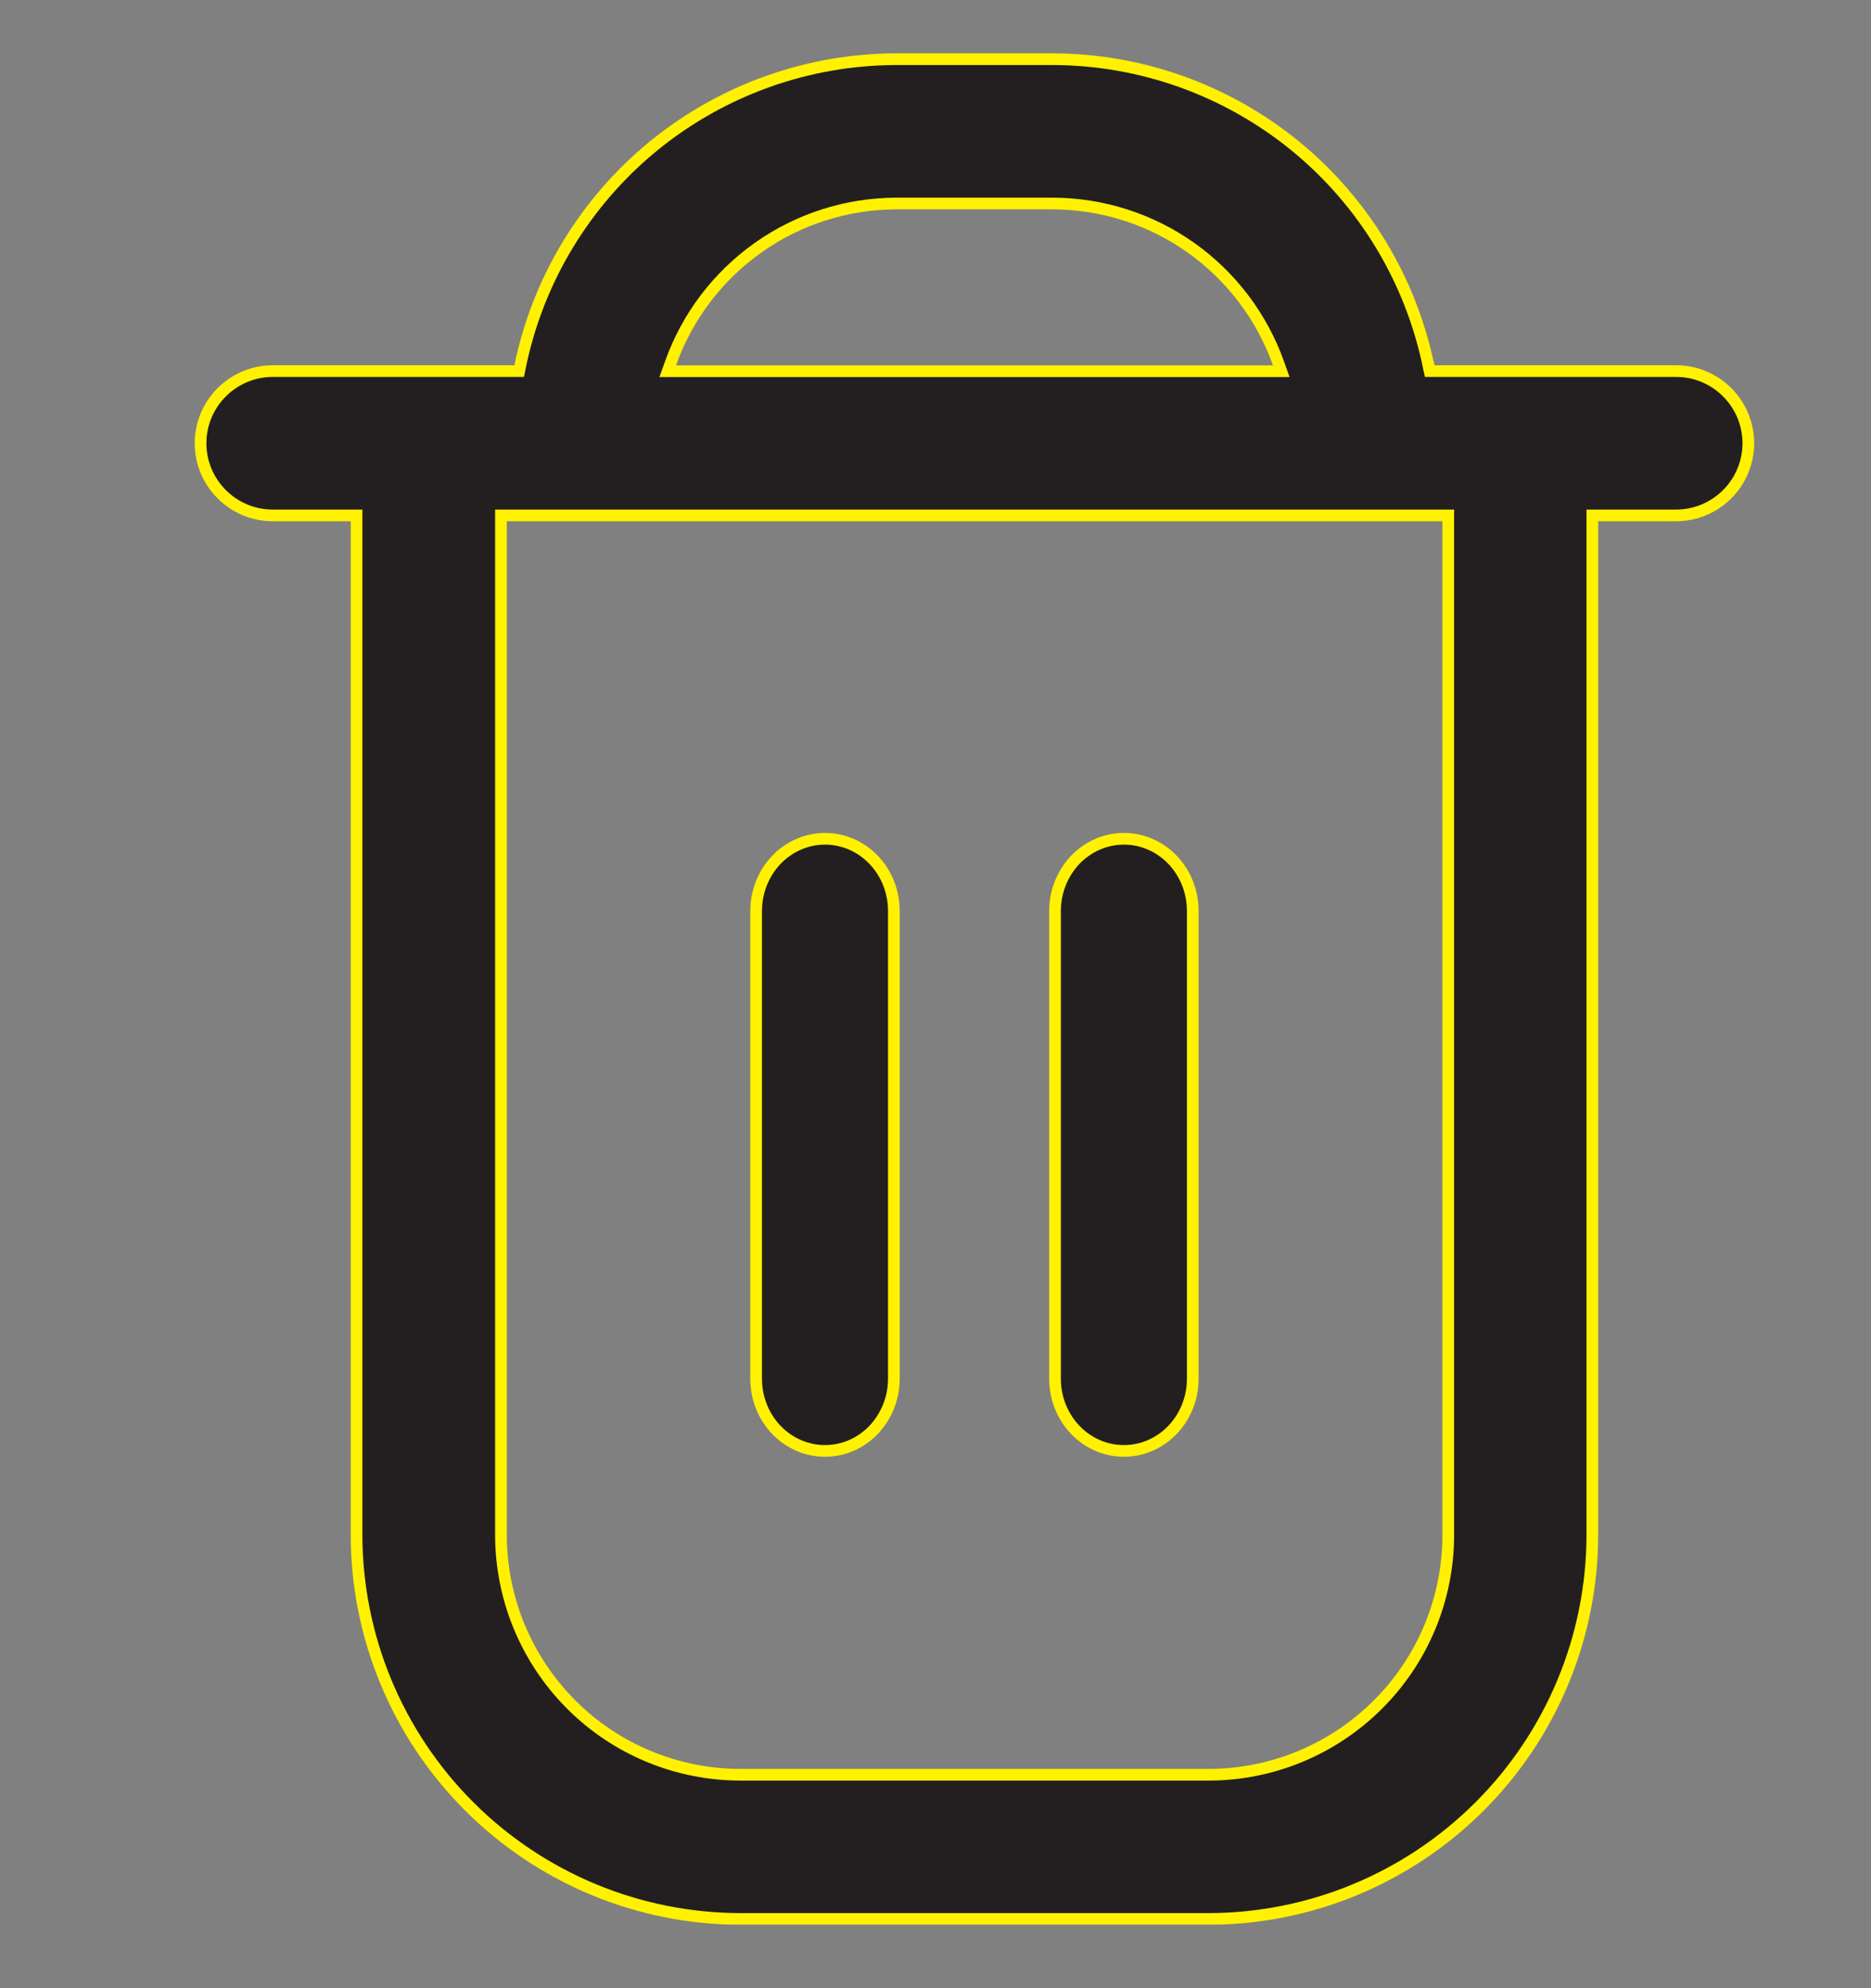 <svg fill="none" height="17" viewBox="0 0 16 17" width="16" xmlns="http://www.w3.org/2000/svg"
    xmlns:xlink="http://www.w3.org/1999/xlink">
    <rect x="0" y="0" width="16" height="17" fill="#808080" stroke="none"/>
    <clipPath id="a">
        <path d="m.667.456h15.333v16h-15.333z" />
    </clipPath>
    <g clip-path="url(#a)" fill="#231f20" stroke="#fff100" stroke-width=".1">
        <path
            d="m12.218 3.133.008.04h.041 2.067c.164 0 .32.065.436.181.116.116.181.273.181.436s-.065.32-.181.436-.273.181-.436.181h-.667-.05v.05 8.667c-.001.871-.347 1.705-.963 2.321-.616.616-1.45.962-2.321.963h-4c-.87-.001-1.705-.347-2.321-.963-.616-.616-.962-1.45-.963-2.321v-8.667-.05h-.05-.667c-.164 0-.32-.065-.436-.181-.116-.116-.181-.273-.181-.436s.065-.32.181-.436c.116-.116.273-.181.436-.181h2.067.041l.008-.04c.152-.741.556-1.407 1.142-1.886.586-.478 1.319-.74 2.076-.741h1.333c.757.001 1.49.263 2.076.741.586.478.989 1.144 1.142 1.886zm-4.551-1.393h-0c-.424.001-.837.132-1.183.377-.346.245-.608.59-.75.99l-.024.067h.071 5.105.071l-.024-.067c-.142-.399-.404-.745-.75-.99-.346-.245-.759-.376-1.183-.377h-0zm-3.333 2.667h-.05v.05 8.667c0 .544.216 1.065.6 1.45.384.385.906.601 1.45.601h4c.544 0 1.065-.216 1.45-.601.385-.384.601-.906.601-1.45v-8.667-.05h-.05z" />
        <path
            d="m7.471 12.226c-.111.116-.26.18-.416.18s-.305-.064-.416-.18c-.111-.116-.173-.273-.173-.437v-4c0-.164.063-.321.173-.437.111-.115.26-.18.416-.18s.305.064.416.18c.111.116.173.273.173.437v4c0 .164-.063.321-.173.437z" />
        <path
            d="m10.027 12.226c-.111.116-.26.18-.416.18s-.305-.064-.416-.18c-.111-.116-.173-.273-.173-.437v-4c0-.164.063-.321.173-.437.111-.115.26-.18.416-.18s.305.064.416.18c.111.116.173.273.173.437v4c0 .164-.062.321-.173.437z" />
    </g>
</svg>